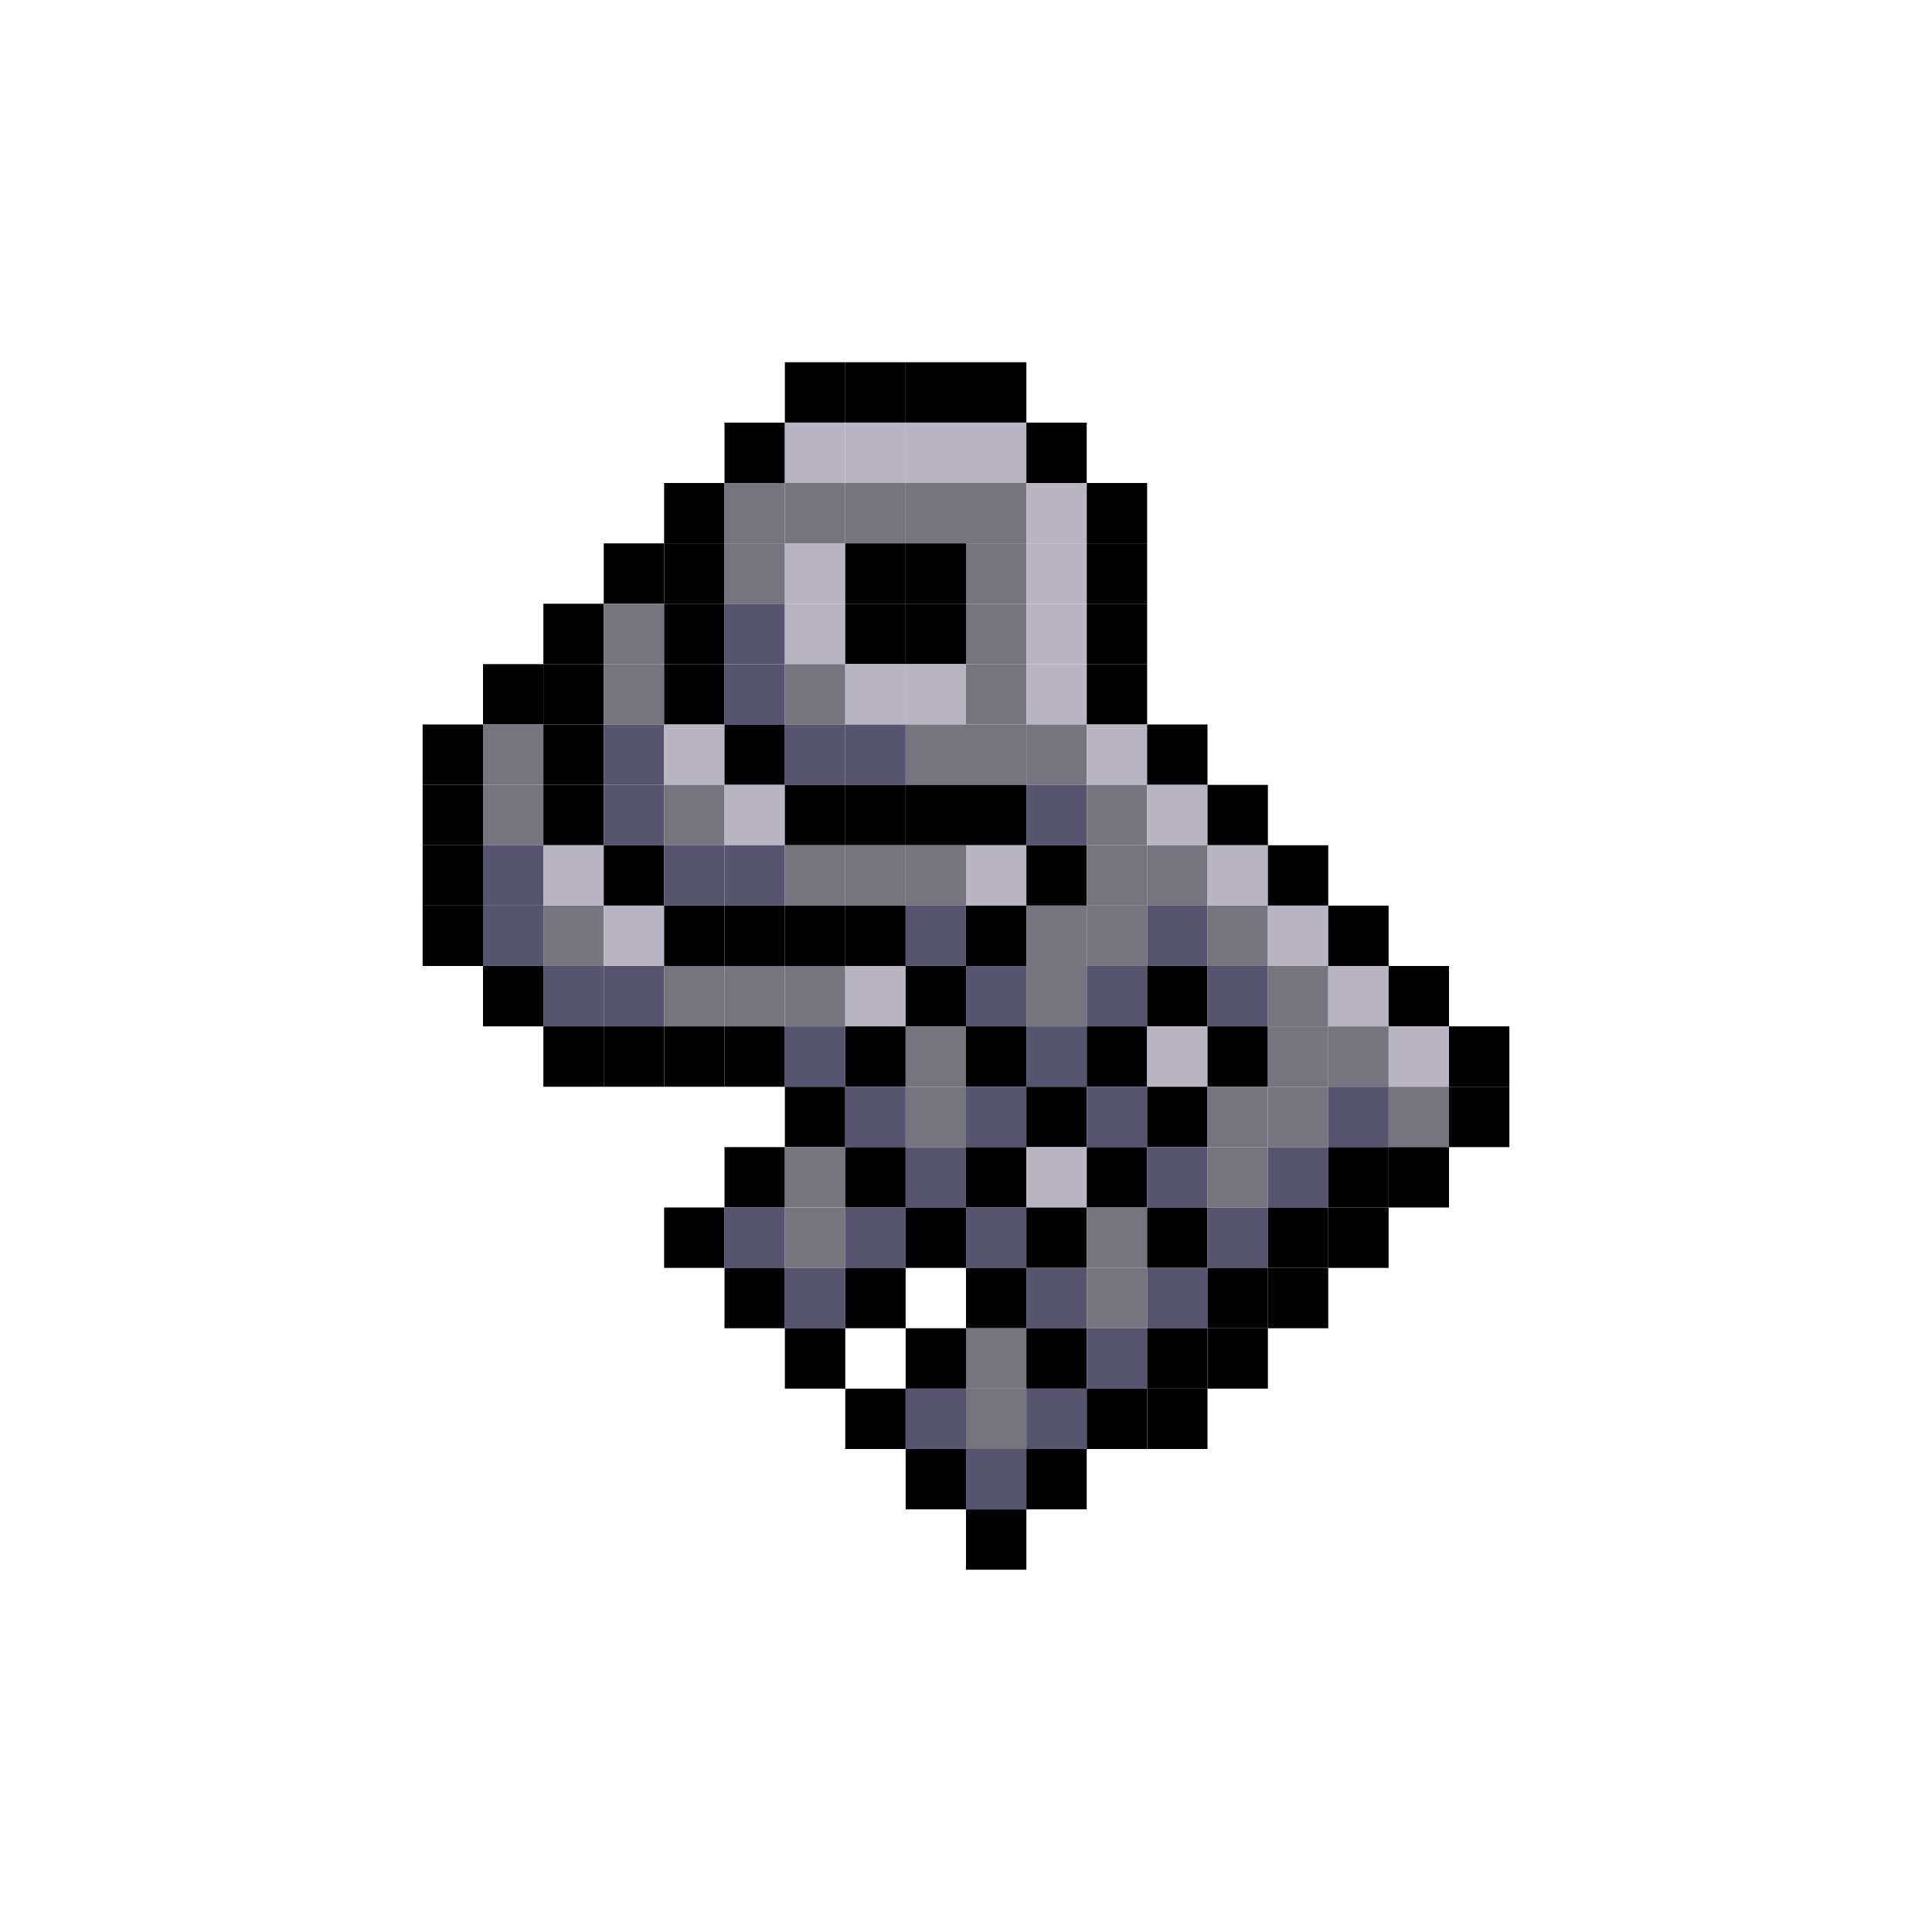 <?xml version="1.0" encoding="utf-8"?>
<!DOCTYPE svg PUBLIC "-//W3C//DTD SVG 1.1//EN" "http://www.w3.org/Graphics/SVG/1.1/DTD/svg11.dtd"><svg version="1.1" id="Layer_1" xmlns="http://www.w3.org/2000/svg" xmlns:xlink="http://www.w3.org/1999/xlink" x="0px" y="0px"
	 width="32px" height="32px" viewBox="0 0 32 32" enable-background="new 0 0 32 32"
	 xml:space="preserve"><rect width="1" height="1" x="13" y="6" style="fill: #000000; fill-opacity: 1"></rect>
<rect width="1" height="1" x="14" y="6" style="fill: #000000; fill-opacity: 1"></rect>
<rect width="1" height="1" x="15" y="6" style="fill: #000000; fill-opacity: 1"></rect>
<rect width="1" height="1" x="16" y="6" style="fill: #000000; fill-opacity: 1"></rect>
<rect width="1" height="1" x="12" y="7" style="fill: #000000; fill-opacity: 1"></rect>
<rect width="1" height="1" x="13" y="7" style="fill: #b9b5c3; fill-opacity: 1"></rect>
<rect width="1" height="1" x="14" y="7" style="fill: #b9b5c3; fill-opacity: 1"></rect>
<rect width="1" height="1" x="15" y="7" style="fill: #b9b5c3; fill-opacity: 1"></rect>
<rect width="1" height="1" x="16" y="7" style="fill: #b9b5c3; fill-opacity: 1"></rect>
<rect width="1" height="1" x="17" y="7" style="fill: #000000; fill-opacity: 1"></rect>
<rect width="1" height="1" x="11" y="8" style="fill: #000000; fill-opacity: 1"></rect>
<rect width="1" height="1" x="12" y="8" style="fill: #76747d; fill-opacity: 1"></rect>
<rect width="1" height="1" x="13" y="8" style="fill: #76747d; fill-opacity: 1"></rect>
<rect width="1" height="1" x="14" y="8" style="fill: #76747d; fill-opacity: 1"></rect>
<rect width="1" height="1" x="15" y="8" style="fill: #76747d; fill-opacity: 1"></rect>
<rect width="1" height="1" x="16" y="8" style="fill: #76747d; fill-opacity: 1"></rect>
<rect width="1" height="1" x="17" y="8" style="fill: #b9b5c3; fill-opacity: 1"></rect>
<rect width="1" height="1" x="18" y="8" style="fill: #000000; fill-opacity: 1"></rect>
<rect width="1" height="1" x="10" y="9" style="fill: #000000; fill-opacity: 1"></rect>
<rect width="1" height="1" x="11" y="9" style="fill: #000000; fill-opacity: 1"></rect>
<rect width="1" height="1" x="12" y="9" style="fill: #76747d; fill-opacity: 1"></rect>
<rect width="1" height="1" x="13" y="9" style="fill: #b9b5c3; fill-opacity: 1"></rect>
<rect width="1" height="1" x="14" y="9" style="fill: #000000; fill-opacity: 1"></rect>
<rect width="1" height="1" x="15" y="9" style="fill: #000000; fill-opacity: 1"></rect>
<rect width="1" height="1" x="16" y="9" style="fill: #76747d; fill-opacity: 1"></rect>
<rect width="1" height="1" x="17" y="9" style="fill: #b9b5c3; fill-opacity: 1"></rect>
<rect width="1" height="1" x="18" y="9" style="fill: #000000; fill-opacity: 1"></rect>
<rect width="1" height="1" x="9" y="10" style="fill: #000000; fill-opacity: 1"></rect>
<rect width="1" height="1" x="10" y="10" style="fill: #76747d; fill-opacity: 1"></rect>
<rect width="1" height="1" x="11" y="10" style="fill: #000000; fill-opacity: 1"></rect>
<rect width="1" height="1" x="12" y="10" style="fill: #57546f; fill-opacity: 1"></rect>
<rect width="1" height="1" x="13" y="10" style="fill: #b9b5c3; fill-opacity: 1"></rect>
<rect width="1" height="1" x="14" y="10" style="fill: #000000; fill-opacity: 1"></rect>
<rect width="1" height="1" x="15" y="10" style="fill: #000000; fill-opacity: 1"></rect>
<rect width="1" height="1" x="16" y="10" style="fill: #76747d; fill-opacity: 1"></rect>
<rect width="1" height="1" x="17" y="10" style="fill: #b9b5c3; fill-opacity: 1"></rect>
<rect width="1" height="1" x="18" y="10" style="fill: #000000; fill-opacity: 1"></rect>
<rect width="1" height="1" x="8" y="11" style="fill: #000000; fill-opacity: 1"></rect>
<rect width="1" height="1" x="9" y="11" style="fill: #000000; fill-opacity: 1"></rect>
<rect width="1" height="1" x="10" y="11" style="fill: #76747d; fill-opacity: 1"></rect>
<rect width="1" height="1" x="11" y="11" style="fill: #000000; fill-opacity: 1"></rect>
<rect width="1" height="1" x="12" y="11" style="fill: #57546f; fill-opacity: 1"></rect>
<rect width="1" height="1" x="13" y="11" style="fill: #76747d; fill-opacity: 1"></rect>
<rect width="1" height="1" x="14" y="11" style="fill: #b9b5c3; fill-opacity: 1"></rect>
<rect width="1" height="1" x="15" y="11" style="fill: #b9b5c3; fill-opacity: 1"></rect>
<rect width="1" height="1" x="16" y="11" style="fill: #76747d; fill-opacity: 1"></rect>
<rect width="1" height="1" x="17" y="11" style="fill: #b9b5c3; fill-opacity: 1"></rect>
<rect width="1" height="1" x="18" y="11" style="fill: #000000; fill-opacity: 1"></rect>
<rect width="1" height="1" x="7" y="12" style="fill: #000000; fill-opacity: 1"></rect>
<rect width="1" height="1" x="8" y="12" style="fill: #76747d; fill-opacity: 1"></rect>
<rect width="1" height="1" x="9" y="12" style="fill: #000000; fill-opacity: 1"></rect>
<rect width="1" height="1" x="10" y="12" style="fill: #57546f; fill-opacity: 1"></rect>
<rect width="1" height="1" x="11" y="12" style="fill: #b9b5c3; fill-opacity: 1"></rect>
<rect width="1" height="1" x="12" y="12" style="fill: #000000; fill-opacity: 1"></rect>
<rect width="1" height="1" x="13" y="12" style="fill: #57546f; fill-opacity: 1"></rect>
<rect width="1" height="1" x="14" y="12" style="fill: #57546f; fill-opacity: 1"></rect>
<rect width="1" height="1" x="15" y="12" style="fill: #76747d; fill-opacity: 1"></rect>
<rect width="1" height="1" x="16" y="12" style="fill: #76747d; fill-opacity: 1"></rect>
<rect width="1" height="1" x="17" y="12" style="fill: #76747d; fill-opacity: 1"></rect>
<rect width="1" height="1" x="18" y="12" style="fill: #b9b5c3; fill-opacity: 1"></rect>
<rect width="1" height="1" x="19" y="12" style="fill: #000000; fill-opacity: 1"></rect>
<rect width="1" height="1" x="7" y="13" style="fill: #000000; fill-opacity: 1"></rect>
<rect width="1" height="1" x="8" y="13" style="fill: #76747d; fill-opacity: 1"></rect>
<rect width="1" height="1" x="9" y="13" style="fill: #000000; fill-opacity: 1"></rect>
<rect width="1" height="1" x="10" y="13" style="fill: #57546f; fill-opacity: 1"></rect>
<rect width="1" height="1" x="11" y="13" style="fill: #76747d; fill-opacity: 1"></rect>
<rect width="1" height="1" x="12" y="13" style="fill: #b9b5c3; fill-opacity: 1"></rect>
<rect width="1" height="1" x="13" y="13" style="fill: #000000; fill-opacity: 1"></rect>
<rect width="1" height="1" x="14" y="13" style="fill: #000000; fill-opacity: 1"></rect>
<rect width="1" height="1" x="15" y="13" style="fill: #000000; fill-opacity: 1"></rect>
<rect width="1" height="1" x="16" y="13" style="fill: #000000; fill-opacity: 1"></rect>
<rect width="1" height="1" x="17" y="13" style="fill: #57546f; fill-opacity: 1"></rect>
<rect width="1" height="1" x="18" y="13" style="fill: #76747d; fill-opacity: 1"></rect>
<rect width="1" height="1" x="19" y="13" style="fill: #b9b5c3; fill-opacity: 1"></rect>
<rect width="1" height="1" x="20" y="13" style="fill: #000000; fill-opacity: 1"></rect>
<rect width="1" height="1" x="7" y="14" style="fill: #000000; fill-opacity: 1"></rect>
<rect width="1" height="1" x="8" y="14" style="fill: #57546f; fill-opacity: 1"></rect>
<rect width="1" height="1" x="9" y="14" style="fill: #b9b5c3; fill-opacity: 1"></rect>
<rect width="1" height="1" x="10" y="14" style="fill: #000000; fill-opacity: 1"></rect>
<rect width="1" height="1" x="11" y="14" style="fill: #57546f; fill-opacity: 1"></rect>
<rect width="1" height="1" x="12" y="14" style="fill: #57546f; fill-opacity: 1"></rect>
<rect width="1" height="1" x="13" y="14" style="fill: #76747d; fill-opacity: 1"></rect>
<rect width="1" height="1" x="14" y="14" style="fill: #76747d; fill-opacity: 1"></rect>
<rect width="1" height="1" x="15" y="14" style="fill: #76747d; fill-opacity: 1"></rect>
<rect width="1" height="1" x="16" y="14" style="fill: #b9b5c3; fill-opacity: 1"></rect>
<rect width="1" height="1" x="17" y="14" style="fill: #000000; fill-opacity: 1"></rect>
<rect width="1" height="1" x="18" y="14" style="fill: #76747d; fill-opacity: 1"></rect>
<rect width="1" height="1" x="19" y="14" style="fill: #76747d; fill-opacity: 1"></rect>
<rect width="1" height="1" x="20" y="14" style="fill: #b9b5c3; fill-opacity: 1"></rect>
<rect width="1" height="1" x="21" y="14" style="fill: #000000; fill-opacity: 1"></rect>
<rect width="1" height="1" x="7" y="15" style="fill: #000000; fill-opacity: 1"></rect>
<rect width="1" height="1" x="8" y="15" style="fill: #57546f; fill-opacity: 1"></rect>
<rect width="1" height="1" x="9" y="15" style="fill: #76747d; fill-opacity: 1"></rect>
<rect width="1" height="1" x="10" y="15" style="fill: #b9b5c3; fill-opacity: 1"></rect>
<rect width="1" height="1" x="11" y="15" style="fill: #000000; fill-opacity: 1"></rect>
<rect width="1" height="1" x="12" y="15" style="fill: #000000; fill-opacity: 1"></rect>
<rect width="1" height="1" x="13" y="15" style="fill: #000000; fill-opacity: 1"></rect>
<rect width="1" height="1" x="14" y="15" style="fill: #000000; fill-opacity: 1"></rect>
<rect width="1" height="1" x="15" y="15" style="fill: #57546f; fill-opacity: 1"></rect>
<rect width="1" height="1" x="16" y="15" style="fill: #000000; fill-opacity: 1"></rect>
<rect width="1" height="1" x="17" y="15" style="fill: #76747d; fill-opacity: 1"></rect>
<rect width="1" height="1" x="18" y="15" style="fill: #76747d; fill-opacity: 1"></rect>
<rect width="1" height="1" x="19" y="15" style="fill: #57546f; fill-opacity: 1"></rect>
<rect width="1" height="1" x="20" y="15" style="fill: #76747d; fill-opacity: 1"></rect>
<rect width="1" height="1" x="21" y="15" style="fill: #b9b5c3; fill-opacity: 1"></rect>
<rect width="1" height="1" x="22" y="15" style="fill: #000000; fill-opacity: 1"></rect>
<rect width="1" height="1" x="8" y="16" style="fill: #000000; fill-opacity: 1"></rect>
<rect width="1" height="1" x="9" y="16" style="fill: #57546f; fill-opacity: 1"></rect>
<rect width="1" height="1" x="10" y="16" style="fill: #57546f; fill-opacity: 1"></rect>
<rect width="1" height="1" x="11" y="16" style="fill: #76747d; fill-opacity: 1"></rect>
<rect width="1" height="1" x="12" y="16" style="fill: #76747d; fill-opacity: 1"></rect>
<rect width="1" height="1" x="13" y="16" style="fill: #76747d; fill-opacity: 1"></rect>
<rect width="1" height="1" x="14" y="16" style="fill: #b9b5c3; fill-opacity: 1"></rect>
<rect width="1" height="1" x="15" y="16" style="fill: #000000; fill-opacity: 1"></rect>
<rect width="1" height="1" x="16" y="16" style="fill: #57546f; fill-opacity: 1"></rect>
<rect width="1" height="1" x="17" y="16" style="fill: #76747d; fill-opacity: 1"></rect>
<rect width="1" height="1" x="18" y="16" style="fill: #57546f; fill-opacity: 1"></rect>
<rect width="1" height="1" x="19" y="16" style="fill: #000000; fill-opacity: 1"></rect>
<rect width="1" height="1" x="20" y="16" style="fill: #57546f; fill-opacity: 1"></rect>
<rect width="1" height="1" x="21" y="16" style="fill: #76747d; fill-opacity: 1"></rect>
<rect width="1" height="1" x="22" y="16" style="fill: #b9b5c3; fill-opacity: 1"></rect>
<rect width="1" height="1" x="23" y="16" style="fill: #000000; fill-opacity: 1"></rect>
<rect width="1" height="1" x="9" y="17" style="fill: #000000; fill-opacity: 1"></rect>
<rect width="1" height="1" x="10" y="17" style="fill: #000000; fill-opacity: 1"></rect>
<rect width="1" height="1" x="11" y="17" style="fill: #000000; fill-opacity: 1"></rect>
<rect width="1" height="1" x="12" y="17" style="fill: #000000; fill-opacity: 1"></rect>
<rect width="1" height="1" x="13" y="17" style="fill: #57546f; fill-opacity: 1"></rect>
<rect width="1" height="1" x="14" y="17" style="fill: #000000; fill-opacity: 1"></rect>
<rect width="1" height="1" x="15" y="17" style="fill: #76747d; fill-opacity: 1"></rect>
<rect width="1" height="1" x="16" y="17" style="fill: #000000; fill-opacity: 1"></rect>
<rect width="1" height="1" x="17" y="17" style="fill: #57546f; fill-opacity: 1"></rect>
<rect width="1" height="1" x="18" y="17" style="fill: #000000; fill-opacity: 1"></rect>
<rect width="1" height="1" x="19" y="17" style="fill: #b9b5c3; fill-opacity: 1"></rect>
<rect width="1" height="1" x="20" y="17" style="fill: #000000; fill-opacity: 1"></rect>
<rect width="1" height="1" x="21" y="17" style="fill: #76747d; fill-opacity: 1"></rect>
<rect width="1" height="1" x="22" y="17" style="fill: #76747d; fill-opacity: 1"></rect>
<rect width="1" height="1" x="23" y="17" style="fill: #b9b5c3; fill-opacity: 1"></rect>
<rect width="1" height="1" x="24" y="17" style="fill: #000000; fill-opacity: 1"></rect>
<rect width="1" height="1" x="13" y="18" style="fill: #000000; fill-opacity: 1"></rect>
<rect width="1" height="1" x="14" y="18" style="fill: #57546f; fill-opacity: 1"></rect>
<rect width="1" height="1" x="15" y="18" style="fill: #76747d; fill-opacity: 1"></rect>
<rect width="1" height="1" x="16" y="18" style="fill: #57546f; fill-opacity: 1"></rect>
<rect width="1" height="1" x="17" y="18" style="fill: #000000; fill-opacity: 1"></rect>
<rect width="1" height="1" x="18" y="18" style="fill: #57546f; fill-opacity: 1"></rect>
<rect width="1" height="1" x="19" y="18" style="fill: #000000; fill-opacity: 1"></rect>
<rect width="1" height="1" x="20" y="18" style="fill: #76747d; fill-opacity: 1"></rect>
<rect width="1" height="1" x="21" y="18" style="fill: #76747d; fill-opacity: 1"></rect>
<rect width="1" height="1" x="22" y="18" style="fill: #57546f; fill-opacity: 1"></rect>
<rect width="1" height="1" x="23" y="18" style="fill: #76747d; fill-opacity: 1"></rect>
<rect width="1" height="1" x="24" y="18" style="fill: #000000; fill-opacity: 1"></rect>
<rect width="1" height="1" x="12" y="19" style="fill: #000000; fill-opacity: 1"></rect>
<rect width="1" height="1" x="13" y="19" style="fill: #76747d; fill-opacity: 1"></rect>
<rect width="1" height="1" x="14" y="19" style="fill: #000000; fill-opacity: 1"></rect>
<rect width="1" height="1" x="15" y="19" style="fill: #57546f; fill-opacity: 1"></rect>
<rect width="1" height="1" x="16" y="19" style="fill: #000000; fill-opacity: 1"></rect>
<rect width="1" height="1" x="17" y="19" style="fill: #b9b5c3; fill-opacity: 1"></rect>
<rect width="1" height="1" x="18" y="19" style="fill: #000000; fill-opacity: 1"></rect>
<rect width="1" height="1" x="19" y="19" style="fill: #57546f; fill-opacity: 1"></rect>
<rect width="1" height="1" x="20" y="19" style="fill: #76747d; fill-opacity: 1"></rect>
<rect width="1" height="1" x="21" y="19" style="fill: #57546f; fill-opacity: 1"></rect>
<rect width="1" height="1" x="22" y="19" style="fill: #000000; fill-opacity: 1"></rect>
<rect width="1" height="1" x="23" y="19" style="fill: #000000; fill-opacity: 1"></rect>
<rect width="1" height="1" x="11" y="20" style="fill: #000000; fill-opacity: 1"></rect>
<rect width="1" height="1" x="12" y="20" style="fill: #57546f; fill-opacity: 1"></rect>
<rect width="1" height="1" x="13" y="20" style="fill: #76747d; fill-opacity: 1"></rect>
<rect width="1" height="1" x="14" y="20" style="fill: #57546f; fill-opacity: 1"></rect>
<rect width="1" height="1" x="15" y="20" style="fill: #000000; fill-opacity: 1"></rect>
<rect width="1" height="1" x="16" y="20" style="fill: #57546f; fill-opacity: 1"></rect>
<rect width="1" height="1" x="17" y="20" style="fill: #000000; fill-opacity: 1"></rect>
<rect width="1" height="1" x="18" y="20" style="fill: #76747d; fill-opacity: 1"></rect>
<rect width="1" height="1" x="19" y="20" style="fill: #000000; fill-opacity: 1"></rect>
<rect width="1" height="1" x="20" y="20" style="fill: #57546f; fill-opacity: 1"></rect>
<rect width="1" height="1" x="21" y="20" style="fill: #000000; fill-opacity: 1"></rect>
<rect width="1" height="1" x="22" y="20" style="fill: #000000; fill-opacity: 1"></rect>
<rect width="1" height="1" x="12" y="21" style="fill: #000000; fill-opacity: 1"></rect>
<rect width="1" height="1" x="13" y="21" style="fill: #57546f; fill-opacity: 1"></rect>
<rect width="1" height="1" x="14" y="21" style="fill: #000000; fill-opacity: 1"></rect>
<rect width="1" height="1" x="16" y="21" style="fill: #000000; fill-opacity: 1"></rect>
<rect width="1" height="1" x="17" y="21" style="fill: #57546f; fill-opacity: 1"></rect>
<rect width="1" height="1" x="18" y="21" style="fill: #76747d; fill-opacity: 1"></rect>
<rect width="1" height="1" x="19" y="21" style="fill: #57546f; fill-opacity: 1"></rect>
<rect width="1" height="1" x="20" y="21" style="fill: #000000; fill-opacity: 1"></rect>
<rect width="1" height="1" x="21" y="21" style="fill: #000000; fill-opacity: 1"></rect>
<rect width="1" height="1" x="13" y="22" style="fill: #000000; fill-opacity: 1"></rect>
<rect width="1" height="1" x="15" y="22" style="fill: #000000; fill-opacity: 1"></rect>
<rect width="1" height="1" x="16" y="22" style="fill: #76747d; fill-opacity: 1"></rect>
<rect width="1" height="1" x="17" y="22" style="fill: #000000; fill-opacity: 1"></rect>
<rect width="1" height="1" x="18" y="22" style="fill: #57546f; fill-opacity: 1"></rect>
<rect width="1" height="1" x="19" y="22" style="fill: #000000; fill-opacity: 1"></rect>
<rect width="1" height="1" x="20" y="22" style="fill: #000000; fill-opacity: 1"></rect>
<rect width="1" height="1" x="14" y="23" style="fill: #000000; fill-opacity: 1"></rect>
<rect width="1" height="1" x="15" y="23" style="fill: #57546f; fill-opacity: 1"></rect>
<rect width="1" height="1" x="16" y="23" style="fill: #76747d; fill-opacity: 1"></rect>
<rect width="1" height="1" x="17" y="23" style="fill: #57546f; fill-opacity: 1"></rect>
<rect width="1" height="1" x="18" y="23" style="fill: #000000; fill-opacity: 1"></rect>
<rect width="1" height="1" x="19" y="23" style="fill: #000000; fill-opacity: 1"></rect>
<rect width="1" height="1" x="15" y="24" style="fill: #000000; fill-opacity: 1"></rect>
<rect width="1" height="1" x="16" y="24" style="fill: #57546f; fill-opacity: 1"></rect>
<rect width="1" height="1" x="17" y="24" style="fill: #000000; fill-opacity: 1"></rect>
<rect width="1" height="1" x="16" y="25" style="fill: #000000; fill-opacity: 1"></rect>
</svg>